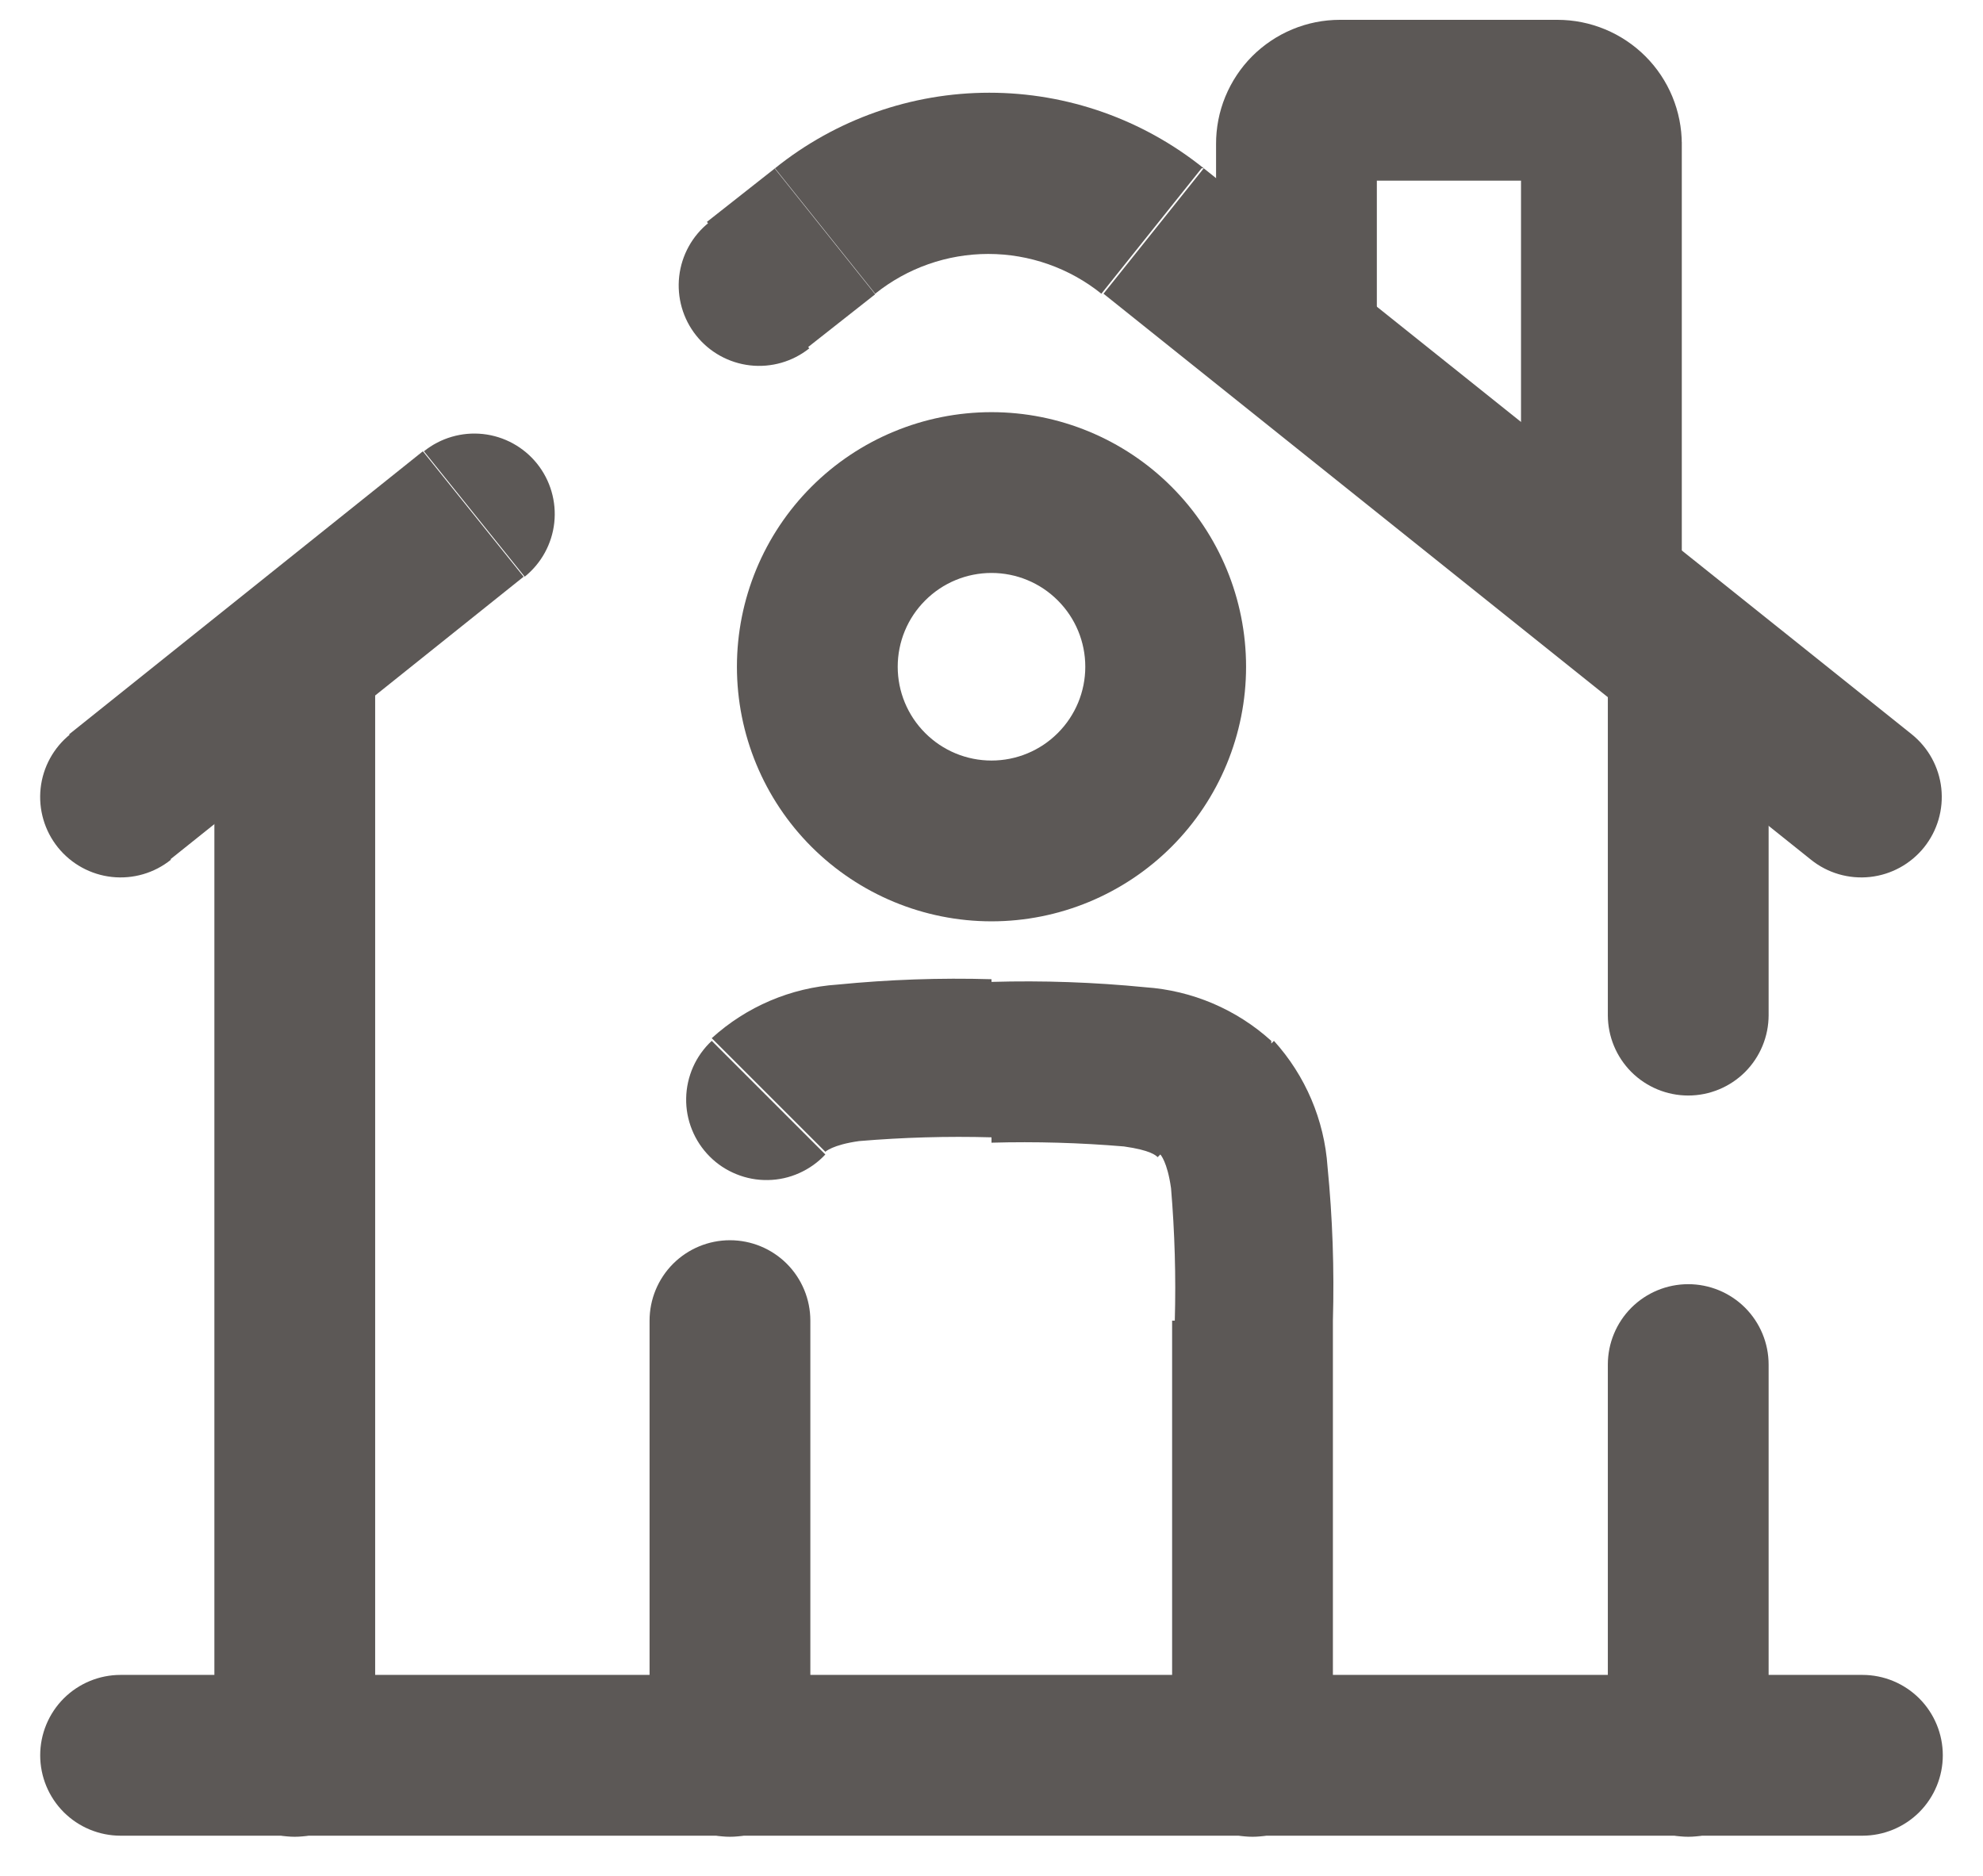 <svg width="37" height="35" viewBox="0 0 37 35" fill="none" xmlns="http://www.w3.org/2000/svg">
<path d="M34.75 34.25C35.148 34.25 35.529 34.092 35.811 33.811C36.092 33.529 36.25 33.148 36.25 32.75C36.25 32.352 36.092 31.971 35.811 31.689C35.529 31.408 35.148 31.25 34.75 31.25V34.25ZM2.25 31.25C1.852 31.25 1.471 31.408 1.189 31.689C0.908 31.971 0.75 32.352 0.75 32.75C0.75 33.148 0.908 33.529 1.189 33.811C1.471 34.092 1.852 34.25 2.25 34.25V31.25ZM34.75 31.25H2.25V34.25H34.75V31.25Z" fill="#5C5856"/>
<path d="M1.31 13.7C1 13.949 0.801 14.312 0.758 14.707C0.715 15.103 0.831 15.5 1.08 15.81C1.329 16.12 1.692 16.319 2.087 16.362C2.483 16.405 2.88 16.29 3.19 16.04L1.31 13.7ZM9.79 10.76C10.1 10.511 10.299 10.148 10.342 9.753C10.385 9.357 10.269 8.96 10.02 8.65C9.771 8.34 9.408 8.141 9.013 8.098C8.617 8.055 8.22 8.171 7.91 8.42L9.79 10.76ZM33.79 16.04C34.1 16.29 34.497 16.405 34.893 16.362C35.288 16.319 35.651 16.12 35.9 15.81C36.149 15.5 36.265 15.103 36.222 14.707C36.179 14.312 35.98 13.949 35.67 13.7L33.79 16.04ZM13.23 4.15C12.918 4.398 12.718 4.76 12.673 5.155C12.628 5.551 12.742 5.949 12.99 6.26C13.238 6.572 13.6 6.772 13.995 6.817C14.391 6.862 14.788 6.748 15.1 6.5L13.23 4.15ZM3.17 16.04L9.77 10.76L7.89 8.42L1.29 13.7L3.17 16.04ZM35.67 13.7L22.46 3.14L20.59 5.48L33.79 16.04L35.67 13.7ZM22.46 3.14C21.326 2.228 19.915 1.73 18.46 1.73C17.005 1.73 15.594 2.228 14.46 3.14L16.33 5.48C16.928 5 17.673 4.738 18.44 4.738C19.207 4.738 19.952 5 20.55 5.48L22.42 3.14H22.46ZM14.46 3.14L13.19 4.14L15.06 6.49L16.33 5.49L14.46 3.15V3.14Z" fill="#5C5856"/>
<path d="M22.69 5.94C22.69 6.338 22.848 6.719 23.129 7.001C23.411 7.282 23.792 7.44 24.19 7.44C24.588 7.44 24.969 7.282 25.251 7.001C25.532 6.719 25.69 6.338 25.69 5.94H22.69ZM28.38 10.81C28.38 11.208 28.538 11.589 28.819 11.871C29.101 12.152 29.482 12.31 29.88 12.31C30.278 12.31 30.659 12.152 30.941 11.871C31.222 11.589 31.38 11.208 31.38 10.81H28.38ZM25.69 5.94V2.69H22.69V5.94H25.69ZM25.69 2.69C25.687 2.871 25.613 3.044 25.484 3.172C25.355 3.299 25.181 3.37 25 3.37V0.37C24.696 0.37 24.395 0.43 24.114 0.547C23.833 0.664 23.578 0.835 23.363 1.05C23.148 1.266 22.979 1.522 22.863 1.803C22.747 2.085 22.689 2.386 22.69 2.69H25.69ZM25 3.37H29.06V0.37H25V3.37ZM29.06 3.37C28.88 3.37 28.707 3.298 28.579 3.171C28.452 3.043 28.38 2.87 28.38 2.69H31.38C31.38 2.075 31.136 1.485 30.701 1.05C30.265 0.615 29.675 0.37 29.06 0.37V3.37ZM28.38 2.69V10.77H31.38V2.65L28.38 2.69Z" fill="#5C5856"/>
<path d="M4 32.77C4 33.168 4.158 33.549 4.439 33.831C4.721 34.112 5.102 34.27 5.5 34.27C5.898 34.27 6.279 34.112 6.561 33.831C6.842 33.549 7 33.168 7 32.77H4ZM7 12.46C7 12.062 6.842 11.681 6.561 11.399C6.279 11.118 5.898 10.96 5.5 10.96C5.102 10.96 4.721 11.118 4.439 11.399C4.158 11.681 4 12.062 4 12.46H7ZM7 32.77V12.44H4V32.77H7Z" fill="#5C5856"/>
<path d="M33 12.44C33 12.042 32.842 11.661 32.561 11.379C32.279 11.098 31.898 10.94 31.5 10.94C31.102 10.94 30.721 11.098 30.439 11.379C30.158 11.661 30 12.042 30 12.44H33ZM30 18.94C30 19.338 30.158 19.719 30.439 20.001C30.721 20.282 31.102 20.44 31.5 20.44C31.898 20.44 32.279 20.282 32.561 20.001C32.842 19.719 33 19.338 33 18.94H30ZM30 32.77C30 33.168 30.158 33.549 30.439 33.831C30.721 34.112 31.102 34.27 31.5 34.27C31.898 34.27 32.279 34.112 32.561 33.831C32.842 33.549 33 33.168 33 32.77H30ZM33 25.46C33 25.062 32.842 24.681 32.561 24.399C32.279 24.118 31.898 23.96 31.5 23.96C31.102 23.96 30.721 24.118 30.439 24.399C30.158 24.681 30 25.062 30 25.46H33ZM30 12.46V18.96H33V12.46H30ZM33 32.77V25.46H30V32.77H33Z" fill="#5C5856"/>
<path d="M21.87 32.77C21.87 33.168 22.028 33.549 22.309 33.831C22.591 34.112 22.972 34.27 23.37 34.27C23.768 34.27 24.149 34.112 24.431 33.831C24.712 33.549 24.87 33.168 24.87 32.77H21.87ZM13.28 19.42C13.133 19.557 13.014 19.723 12.932 19.907C12.851 20.091 12.806 20.29 12.803 20.491C12.799 20.692 12.836 20.892 12.912 21.079C12.987 21.266 13.1 21.436 13.242 21.578C13.384 21.721 13.554 21.833 13.741 21.908C13.928 21.984 14.128 22.021 14.329 22.017C14.53 22.014 14.729 21.97 14.913 21.887C15.097 21.805 15.263 21.687 15.4 21.54L13.28 19.42ZM12.12 32.77C12.12 33.168 12.278 33.549 12.559 33.831C12.841 34.112 13.222 34.27 13.62 34.27C14.018 34.27 14.399 34.112 14.681 33.831C14.962 33.549 15.12 33.168 15.12 32.77H12.12ZM15.12 24.64C15.12 24.242 14.962 23.861 14.681 23.579C14.399 23.298 14.018 23.14 13.62 23.14C13.222 23.14 12.841 23.298 12.559 23.579C12.278 23.861 12.12 24.242 12.12 24.64H15.12ZM24.87 32.77V24.64H21.87V32.77H24.87ZM24.87 24.64C24.897 23.682 24.864 22.724 24.77 21.77C24.71 20.897 24.358 20.069 23.77 19.42L21.65 21.54C21.65 21.54 21.78 21.67 21.85 22.17C21.919 22.991 21.943 23.816 21.92 24.64H24.87ZM23.72 19.42C23.071 18.832 22.243 18.48 21.37 18.42C20.416 18.326 19.458 18.292 18.5 18.32V21.32C19.324 21.297 20.149 21.321 20.97 21.39C21.47 21.46 21.57 21.56 21.6 21.59L23.72 19.47V19.42ZM18.5 18.27C17.542 18.242 16.584 18.276 15.63 18.37C14.756 18.428 13.928 18.781 13.28 19.37L15.4 21.49C15.4 21.49 15.53 21.36 16.03 21.29C16.851 21.221 17.676 21.197 18.5 21.22V18.22V18.27ZM15.12 32.77V24.64H12.12V32.77H15.12Z" fill="#5C5856"/>
<path d="M20.25 12.44C20.25 12.904 20.066 13.349 19.737 13.677C19.409 14.006 18.964 14.19 18.5 14.19V17.19C19.76 17.19 20.968 16.689 21.859 15.799C22.75 14.908 23.25 13.7 23.25 12.44H20.25ZM18.5 14.19C18.036 14.19 17.591 14.006 17.263 13.677C16.934 13.349 16.75 12.904 16.75 12.44H13.75C13.75 13.7 14.25 14.908 15.141 15.799C16.032 16.689 17.24 17.19 18.5 17.19V14.19ZM16.75 12.44C16.75 11.976 16.934 11.531 17.263 11.203C17.591 10.874 18.036 10.69 18.5 10.69V7.69C17.24 7.69 16.032 8.19 15.141 9.081C14.25 9.972 13.75 11.18 13.75 12.44H16.75ZM18.5 10.69C18.964 10.69 19.409 10.874 19.737 11.203C20.066 11.531 20.25 11.976 20.25 12.44H23.25C23.25 11.18 22.75 9.972 21.859 9.081C20.968 8.19 19.76 7.69 18.5 7.69V10.69Z" fill="#5C5856"/>
</svg>
